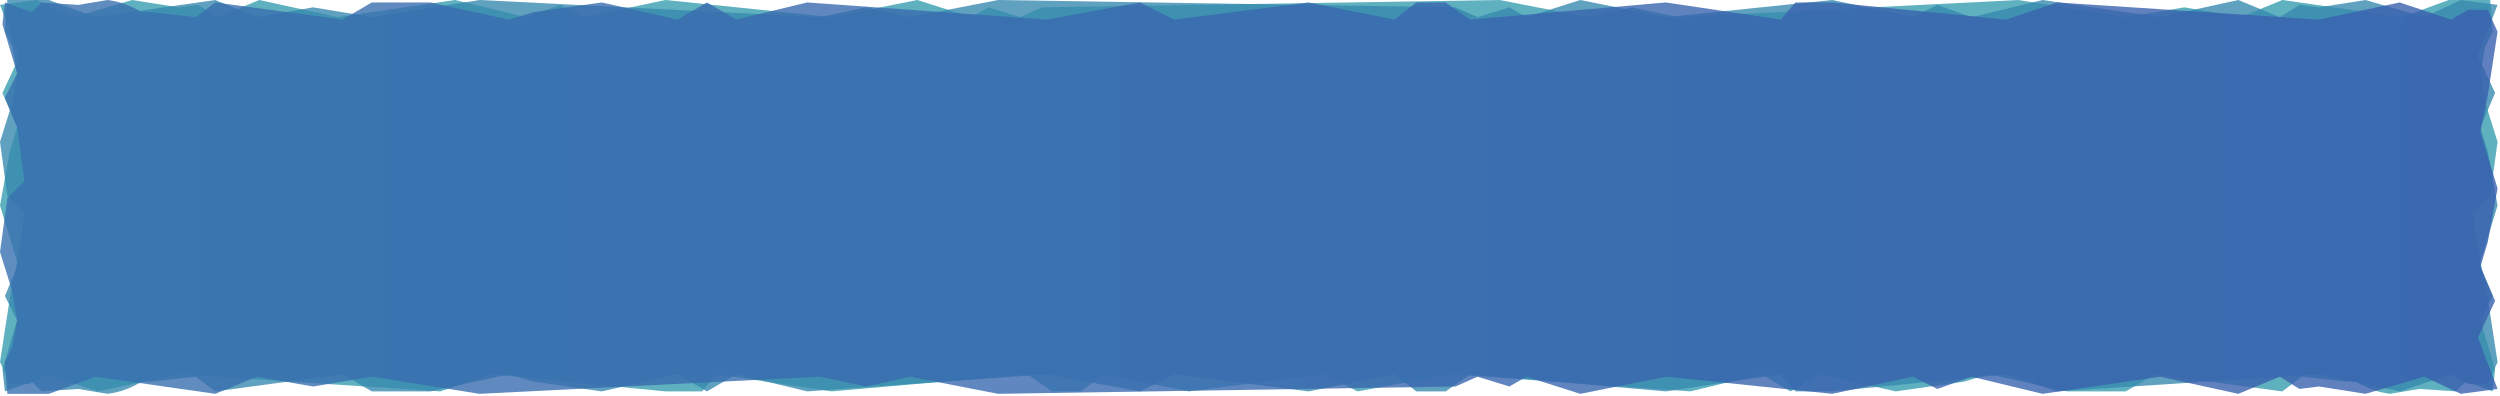 <svg width="511" height="81" viewBox="0 0 511 81" fill="none" xmlns="http://www.w3.org/2000/svg">
<path d="M4 11.5L0 1L7.5 0L15 3.5L27 0L36.5 1.5L40.5 1L44.5 3.5L53 0L69 3.5L93 0L107.5 3.5L114.5 1L119.5 3.5L136 0L170 3.5L187.5 0L198.5 3.5L202 1.5L208.5 3.5L213 1.5L306.5 0L324.5 3.5L333.5 1.5L343 3.5L412.5 0L434.5 3.5L446.5 1.5L458 3.5L466.5 0L491 3.5L500.5 0H509L509.5 6.5L508 9.5L507 15L508 21L510.5 29L509 40L505.5 43.5L507 54.5L509.5 60.5L507 65.5L510 75.5L509.5 80L504 78L502 80L494.5 79.5L488.5 80.5C483.667 79.833 482.2 78 481 78H479.5L470.5 77L466.5 80L440.5 76.5L434.5 80H422.5L406.5 76.5L401.5 78L387.5 80L372 76.5L366 80L360 76.5L345.5 80L296.5 76.5L277.5 80L270.5 76.5L243 80L225.5 76.5L221 80H215L210 76.5L170 80L146.5 76.5L143.5 80H136L100.5 76.5L90 80L36.5 76.5L20 80L9.5 76.5L6 78.5H2L0 74L2 61L3.5 53.5L0 42L2 31L3.5 26L0.5 19L4 11.5Z" fill="#389EAF" fill-opacity="0.8"/>
<path d="M506.5 11.5L510.5 1L503 0L495.5 3.5L483.5 0L474 1.5L470 1L466 3.5L457.5 0L441.5 3.5L417.5 0L403 3.5L396 1L391 3.5L374.5 0L340.5 3.5L323 0L312 3.5L308.5 1.5L302 3.5L297.5 1.5L204 0L186 3.5L177 1.5L167.5 3.5L98 0L76 3.5L64 1.5L52.5 3.5L44 0L19.5 3.5L10 0H1.5L1 6.5L2.5 9.5L3.5 15L2.5 21L0 29L1.5 40L5 43.5L3.5 54.5L1 60.5L3.5 65.5L0.5 75.5L1 80L6.5 78L8.5 80L16 79.5L22 80.5C26.833 79.833 28.3 78 29.5 78H31L40 77L44 80L70 76.5L76 80H88L104 76.5L109 78L123 80L138.5 76.5L144.5 80L150.5 76.5L165 80L214 76.5L233 80L240 76.5L267.5 80L285 76.5L289.5 80H295.5L300.5 76.5L340.5 80L364 76.5L367 80H374.5L410 76.5L420.5 80L474 76.5L490.5 80L501 76.5L504.5 78.5H508.5L510.5 74L508.5 61L507 53.5L510.5 42L508.5 31L507 26L510 19L506.5 11.5Z" fill="#3889AF" fill-opacity="0.8"/>
<path d="M506.5 69L510.5 79.5L503 80.5L495.5 77L483.5 80.5L474 79L470 79.5L466 77L457.5 80.5L441.5 77L417.5 80.5L403 77L396 79.5L391 77L374.5 80.5L340.5 77L323 80.5L312 77L308.5 79L302 77L297.5 79L204 80.5L186 77L177 79L167.5 77L98 80.5L76 77L64 79L52.5 77L44 80.5L19.5 77L10 80.5H1.5L1 74L2.5 71L3.5 65.5L2.5 59.5L0 51.5L1.5 40.5L5 37L3.5 26L1 20L3.5 15L0.5 5L1 0.5L6.5 2.5L8.5 0.5L16 1L22 0C26.833 0.667 28.3 2.5 29.5 2.5H31L40 3.5L44 0.5L70 4L76 0.5H88L104 4L109 2.5L123 0.5L138.5 4L144.5 0.5L150.5 4L165 0.5L214 4L233 0.5L240 4L267.5 0.5L285 4L289.5 0.5H295.5L300.5 4L340.5 0.5L364 4L367 0.5H374.5L410 4L420.5 0.5L474 4L490.5 0.5L501 4L504.5 2H508.5L510.5 6.5L508.5 19.5L507 27L510.5 38.5L508.5 49.5L507 54.5L510 61.5L506.5 69Z" fill="url(#paint0_linear_1401_3945)" fill-opacity="0.8"/>
<defs>
<linearGradient id="paint0_linear_1401_3945" x1="510.5" y1="40.25" x2="0" y2="40.25" gradientUnits="userSpaceOnUse">
<stop stop-color="#385FAE"/>
<stop offset="1" stop-color="#3870AF"/>
</linearGradient>
</defs>
</svg>
